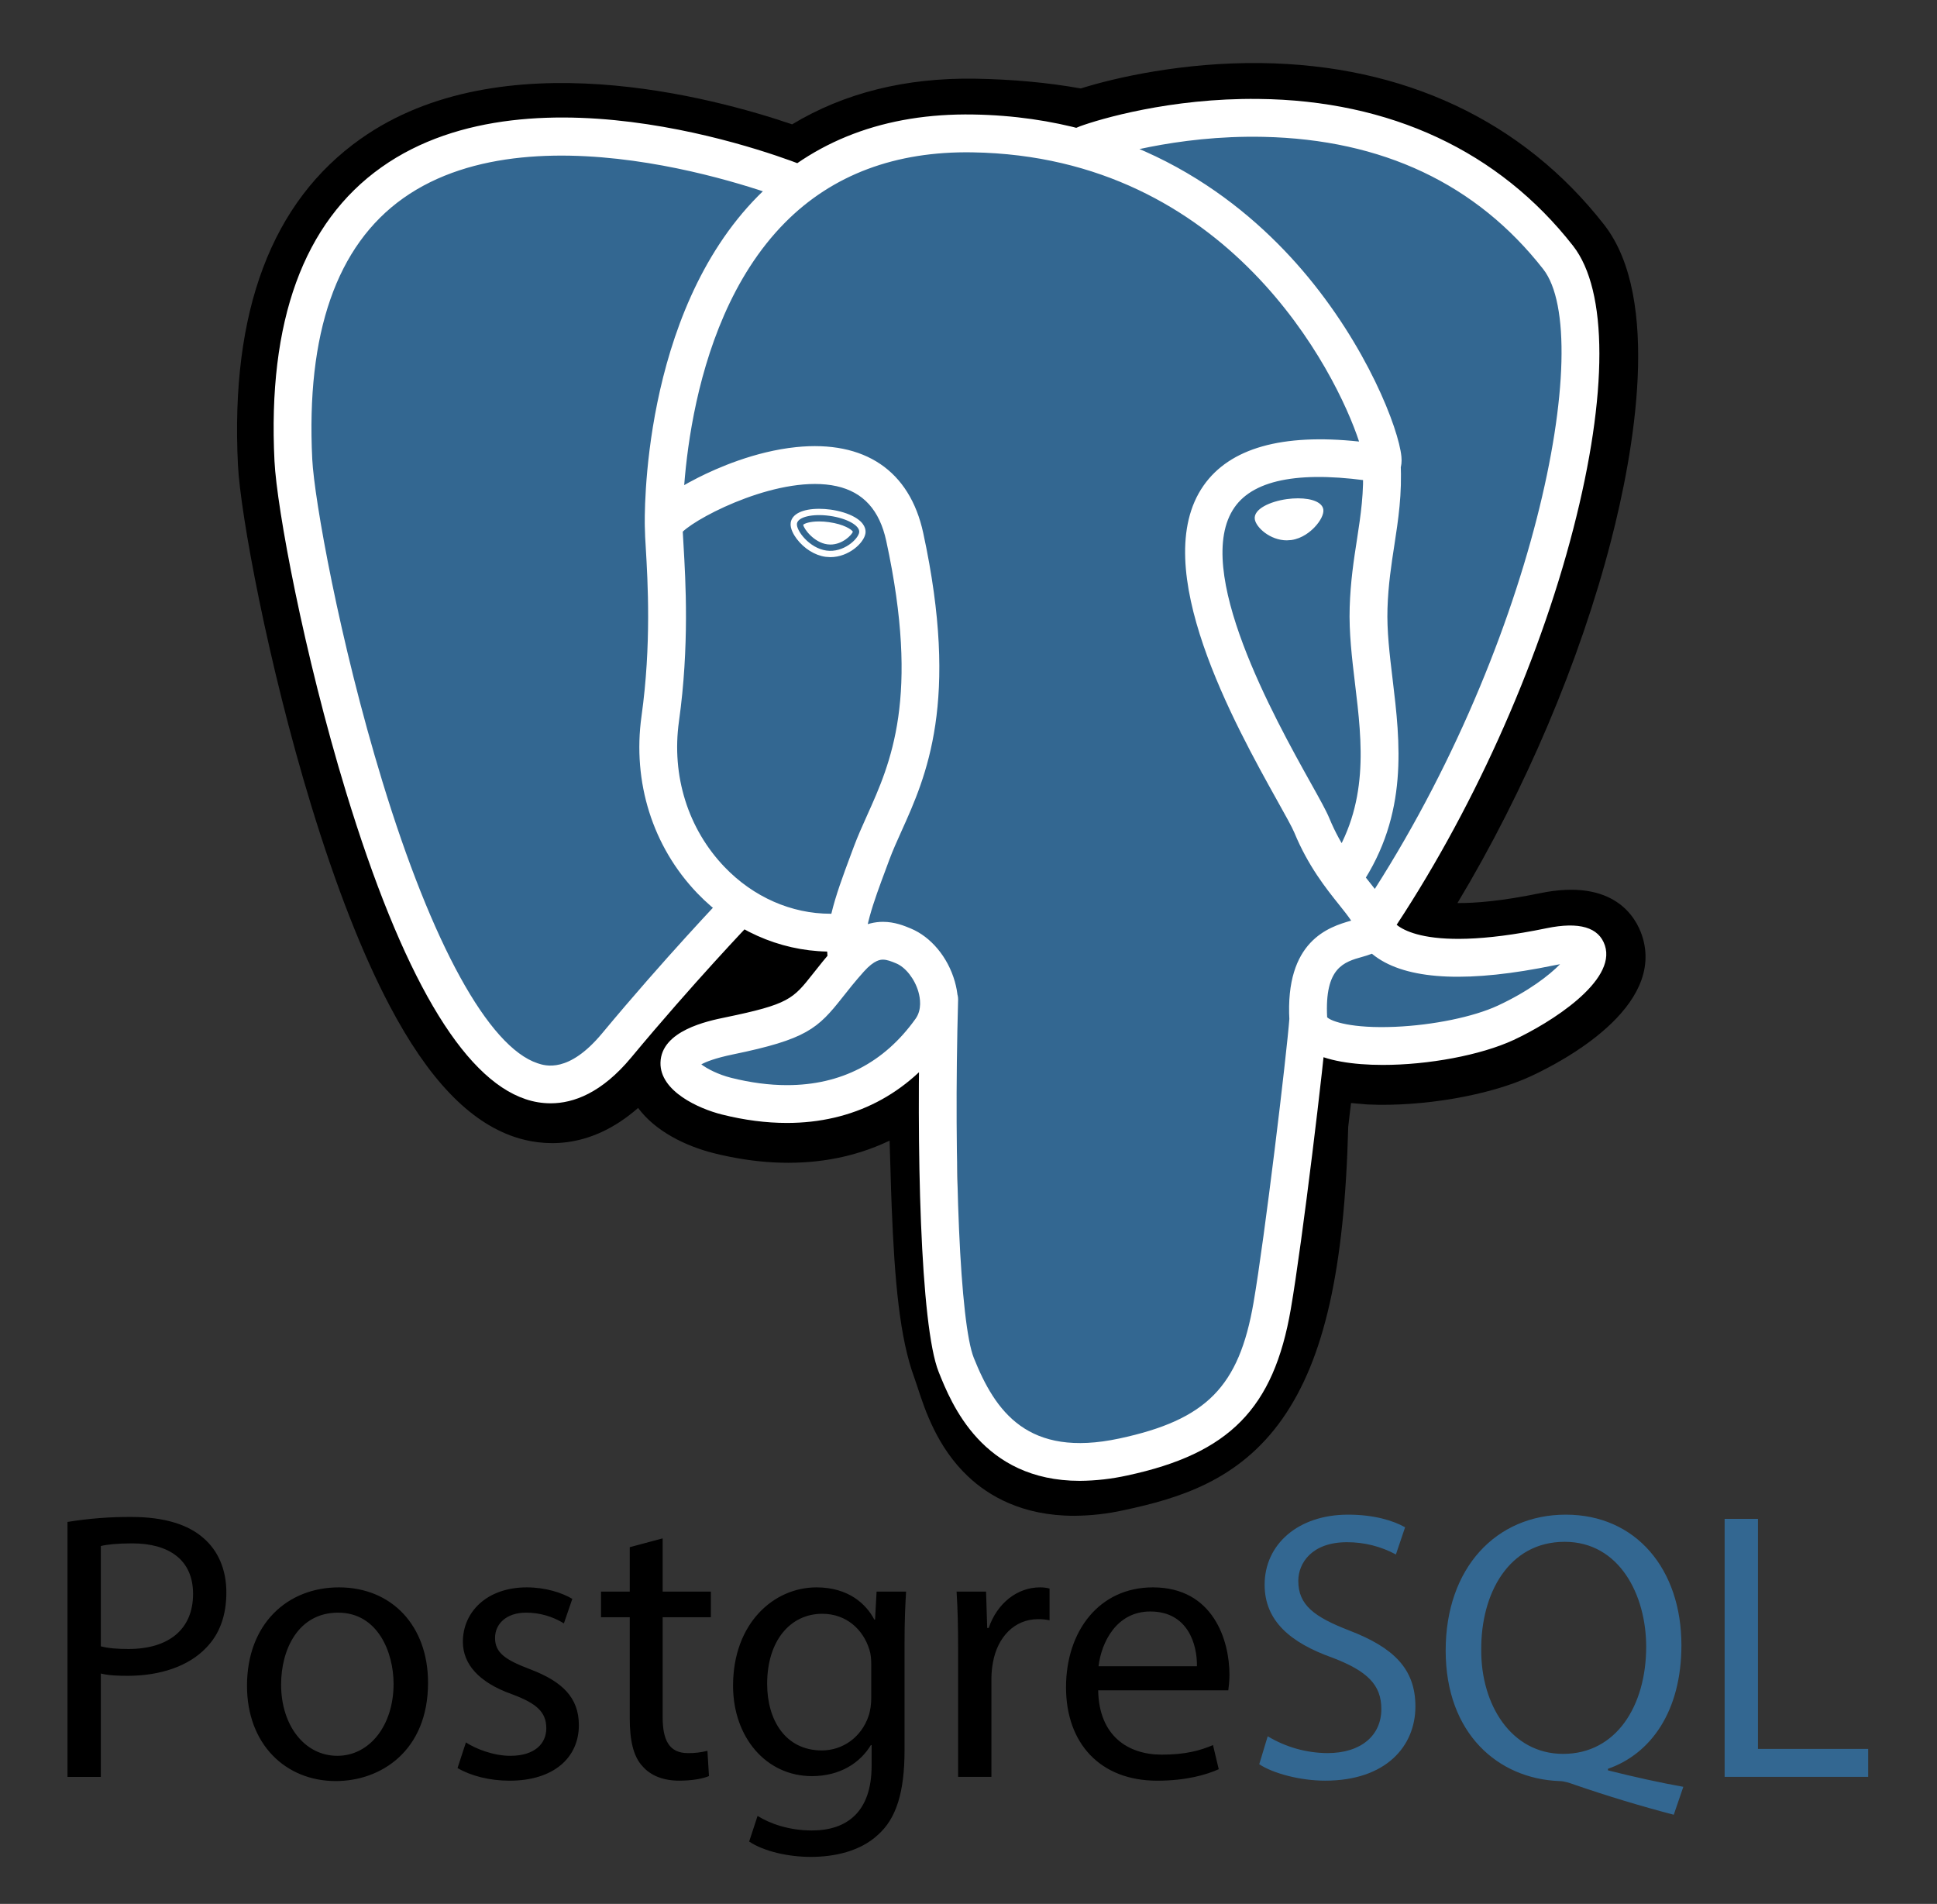 <svg width="58" height="57" viewBox="0 0 58 57" fill="none" xmlns="http://www.w3.org/2000/svg">
<rect x="0" y="0" width="58" height="57" fill="#333333" stroke="none"/>
<path d="M38.673 33.615C38.952 31.295 38.869 30.955 40.596 31.331L41.035 31.369C42.363 31.43 44.101 31.156 45.121 30.681C47.319 29.662 48.622 27.959 46.455 28.406C41.512 29.426 41.172 27.752 41.172 27.752C46.392 20.008 48.574 10.177 46.691 7.77C41.554 1.206 32.662 4.31 32.513 4.391L32.466 4.4C31.489 4.197 30.396 4.076 29.168 4.056C26.932 4.02 25.234 4.643 23.947 5.619C23.947 5.619 8.084 -0.916 8.822 13.838C8.979 16.977 13.321 37.587 18.499 31.362C20.392 29.086 22.221 27.161 22.221 27.161C23.13 27.764 24.217 28.072 25.358 27.961L25.446 27.886C25.418 28.169 25.43 28.445 25.481 28.772C24.147 30.264 24.54 30.525 21.872 31.074C19.174 31.63 20.759 32.62 21.794 32.879C23.049 33.193 25.951 33.638 27.913 30.892L27.835 31.205C28.359 31.624 28.323 34.214 28.397 36.065C28.471 37.916 28.595 39.642 28.973 40.662C29.35 41.68 29.795 44.303 33.301 43.552C36.23 42.923 38.469 42.02 38.673 33.615Z" fill="black"/>
<path d="M32.159 45.38C30.609 45.38 29.599 44.781 28.986 44.202C28.06 43.328 27.693 42.203 27.474 41.531L27.379 41.25C26.938 40.058 26.788 38.342 26.7 36.132C26.686 35.786 26.675 35.44 26.666 35.095C26.659 34.83 26.65 34.498 26.637 34.149C26.078 34.415 25.485 34.603 24.875 34.706C23.782 34.893 22.607 34.832 21.381 34.526C20.517 34.31 19.619 33.862 19.107 33.17C17.615 34.477 16.192 34.299 15.416 34.041C14.049 33.585 12.825 32.303 11.674 30.123C10.854 28.57 10.062 26.546 9.317 24.108C8.021 19.862 7.198 15.39 7.125 13.922C6.895 9.326 8.131 6.04 10.801 4.155C15.012 1.18 21.392 2.929 23.718 3.723C25.281 2.781 27.119 2.323 29.197 2.356C30.313 2.374 31.375 2.472 32.362 2.648C33.391 2.324 35.425 1.86 37.753 1.888C42.041 1.94 45.595 3.611 48.029 6.722C49.767 8.942 48.908 13.602 48.241 16.183C47.304 19.813 45.66 23.675 43.641 27.036C44.19 27.04 44.983 26.974 46.113 26.741C48.34 26.281 48.991 27.475 49.168 28.01C49.876 30.155 46.798 31.776 45.837 32.221C44.606 32.793 42.601 33.141 40.957 33.066L40.886 33.061L40.454 33.023L40.411 33.383L40.37 33.735C40.26 37.994 39.651 40.692 38.399 42.475C37.087 44.343 35.263 44.867 33.656 45.211C33.165 45.321 32.663 45.377 32.159 45.38ZM28.897 29.877C29.898 30.677 29.985 32.184 30.064 35.001C30.073 35.352 30.082 35.685 30.095 35.996C30.133 36.936 30.221 39.139 30.566 40.07C30.615 40.202 30.659 40.336 30.704 40.477C31.089 41.654 31.282 42.245 32.944 41.888C34.34 41.59 35.057 41.321 35.618 40.522C36.435 39.359 36.891 37.021 36.975 33.572L38.673 33.613L36.987 33.411L37.036 32.99C37.198 31.603 37.314 30.599 38.242 29.937C38.986 29.405 39.834 29.456 40.51 29.578C39.768 29.018 39.562 28.359 39.508 28.089L39.366 27.392L39.764 26.801C42.056 23.401 43.946 19.221 44.95 15.334C45.982 11.339 45.667 9.218 45.353 8.817C41.189 3.496 33.968 5.693 33.215 5.943L33.087 6.011L32.448 6.131L32.12 6.063C31.218 5.876 30.215 5.772 29.14 5.754C27.452 5.726 26.09 6.125 24.973 6.973L24.198 7.56L23.299 7.19C21.378 6.404 15.734 4.825 12.756 6.934C11.104 8.105 10.351 10.399 10.518 13.752C10.573 14.86 11.326 19.051 12.566 23.117C14.281 28.735 15.84 30.6 16.491 30.818C16.604 30.856 16.899 30.627 17.192 30.275C19.099 27.982 20.912 26.07 20.988 25.989L21.971 24.955L23.16 25.745C23.639 26.064 24.168 26.244 24.711 26.278L27.546 23.86L27.136 28.051C27.126 28.146 27.122 28.273 27.159 28.512L27.282 29.306L26.748 29.905L26.686 29.974L28.244 30.693L28.897 29.877Z" fill="black"/>
<path d="M46.457 28.406C41.513 29.426 41.174 27.752 41.174 27.752C46.393 20.008 48.575 10.176 46.692 7.77C41.555 1.206 32.663 4.311 32.514 4.391L32.466 4.4C31.489 4.197 30.397 4.077 29.168 4.057C26.932 4.02 25.235 4.643 23.947 5.619C23.947 5.619 8.084 -0.916 8.822 13.838C8.979 16.977 13.321 37.587 18.499 31.362C20.392 29.086 22.221 27.161 22.221 27.161C23.129 27.765 24.216 28.072 25.357 27.962L25.445 27.887C25.418 28.169 25.43 28.445 25.481 28.773C24.147 30.264 24.538 30.526 21.872 31.074C19.173 31.631 20.758 32.62 21.794 32.879C23.048 33.194 25.951 33.638 27.913 30.892L27.834 31.205C28.357 31.624 28.724 33.929 28.662 36.018C28.601 38.107 28.56 39.541 28.972 40.662C29.384 41.782 29.794 44.303 33.3 43.552C36.23 42.924 37.748 41.297 37.959 38.584C38.109 36.654 38.448 36.94 38.469 35.214L38.742 34.398C39.055 31.782 38.792 30.939 40.597 31.331L41.035 31.37C42.364 31.43 44.102 31.156 45.122 30.681C47.32 29.662 48.623 27.959 46.457 28.406Z" fill="#336791"/>
<path d="M32.334 44.334C29.412 44.334 28.486 42.02 28.107 41.074C27.553 39.687 27.433 34.304 27.557 29.89C27.565 29.743 27.63 29.604 27.739 29.504C27.848 29.404 27.991 29.351 28.138 29.355C28.286 29.359 28.426 29.421 28.529 29.526C28.632 29.632 28.689 29.774 28.689 29.922C28.547 35.013 28.749 39.627 29.159 40.653C29.8 42.254 30.771 43.654 33.517 43.066C36.124 42.507 37.1 41.518 37.535 38.998C37.869 37.063 38.529 31.56 38.61 30.474C38.621 30.324 38.691 30.185 38.805 30.087C38.919 29.989 39.067 29.94 39.217 29.951C39.366 29.962 39.506 30.033 39.604 30.146C39.702 30.26 39.751 30.408 39.739 30.558C39.655 31.688 38.998 37.181 38.651 39.19C38.138 42.168 36.81 43.518 33.754 44.173C33.288 44.276 32.812 44.33 32.334 44.334ZM16.489 33.031C16.233 33.031 15.979 32.989 15.738 32.907C13.839 32.273 12.031 29.182 10.363 23.717C9.094 19.557 8.289 15.216 8.219 13.805C8.01 9.622 9.087 6.662 11.421 5.008C16.038 1.737 23.807 4.852 24.135 4.986C24.273 5.044 24.382 5.154 24.439 5.292C24.497 5.43 24.497 5.585 24.441 5.723C24.384 5.861 24.275 5.972 24.138 6.03C24 6.089 23.845 6.09 23.706 6.035V6.035C23.632 6.005 16.183 3.021 12.074 5.934C10.078 7.35 9.162 9.978 9.35 13.749C9.409 14.937 10.161 19.175 11.447 23.387C12.935 28.265 14.63 31.344 16.096 31.832C16.326 31.909 17.025 32.142 18.027 30.939C19.91 28.674 21.64 26.866 21.657 26.847C21.762 26.745 21.903 26.688 22.05 26.688C22.197 26.687 22.338 26.744 22.444 26.845C22.549 26.947 22.612 27.085 22.618 27.232C22.624 27.378 22.573 27.521 22.475 27.631C22.458 27.649 20.754 29.43 18.898 31.663C18.018 32.72 17.175 33.031 16.489 33.031ZM41.136 28.257C41.033 28.258 40.932 28.23 40.844 28.177C40.756 28.124 40.684 28.048 40.636 27.957C40.587 27.866 40.565 27.764 40.57 27.661C40.576 27.559 40.609 27.459 40.667 27.374C45.943 19.544 47.795 10.084 46.209 8.058C44.212 5.506 41.393 4.174 37.829 4.097C35.19 4.04 33.093 4.714 32.75 4.832L32.664 4.866C32.319 4.975 32.055 4.786 31.955 4.565C31.899 4.438 31.89 4.296 31.931 4.163C31.973 4.031 32.061 3.918 32.179 3.846L32.332 3.784L32.324 3.786L32.332 3.783C32.915 3.57 35.044 2.931 37.682 2.962C41.625 3.003 44.883 4.524 47.102 7.359C48.151 8.701 48.154 11.792 47.108 15.839C46.042 19.966 44.037 24.401 41.606 28.008C41.555 28.085 41.485 28.148 41.403 28.192C41.321 28.235 41.229 28.258 41.136 28.257ZM41.405 31.882C40.505 31.882 39.697 31.755 39.214 31.465C38.716 31.168 38.622 30.763 38.609 30.548C38.474 28.166 39.788 27.752 40.458 27.562C40.365 27.421 40.232 27.255 40.095 27.084C39.704 26.595 39.169 25.926 38.756 24.926C38.692 24.77 38.489 24.406 38.254 23.986C36.984 21.707 34.34 16.966 36.038 14.538C36.825 13.414 38.389 12.972 40.695 13.219C40.017 11.152 36.786 4.687 29.121 4.561C26.816 4.522 24.925 5.231 23.504 6.666C20.323 9.878 20.439 15.691 20.44 15.749C20.442 15.823 20.429 15.897 20.403 15.967C20.376 16.036 20.336 16.1 20.285 16.154C20.233 16.208 20.172 16.251 20.104 16.281C20.036 16.311 19.963 16.328 19.889 16.33C19.814 16.332 19.74 16.319 19.671 16.293C19.601 16.266 19.538 16.226 19.484 16.174C19.43 16.123 19.387 16.062 19.356 15.994C19.326 15.926 19.31 15.853 19.308 15.778C19.301 15.521 19.182 9.421 22.699 5.868C24.346 4.206 26.512 3.385 29.14 3.428C34.045 3.508 37.201 6.001 38.986 8.079C40.93 10.343 41.884 12.84 41.963 13.673C42.021 14.293 41.577 14.417 41.486 14.435L41.282 14.44C39.019 14.078 37.567 14.329 36.967 15.187C35.675 17.033 38.176 21.518 39.244 23.434C39.517 23.922 39.713 24.275 39.803 24.493C40.154 25.344 40.612 25.916 40.979 26.375C41.302 26.779 41.583 27.129 41.683 27.541C41.729 27.622 42.39 28.598 46.306 27.79C47.288 27.587 47.876 27.761 48.056 28.305C48.41 29.375 46.424 30.623 45.325 31.134C44.338 31.592 42.766 31.882 41.405 31.882ZM39.739 30.455C39.863 30.58 40.484 30.796 41.772 30.741C42.916 30.692 44.123 30.443 44.848 30.107C45.774 29.677 46.392 29.196 46.713 28.867L46.535 28.9C44.031 29.417 42.26 29.348 41.271 28.695C41.205 28.651 41.141 28.604 41.079 28.553C40.972 28.595 40.873 28.623 40.803 28.643C40.241 28.8 39.661 28.963 39.739 30.455ZM23.564 33.619C22.942 33.619 22.288 33.535 21.619 33.367C20.927 33.194 19.759 32.672 19.777 31.816C19.797 30.854 21.194 30.566 21.721 30.458C23.622 30.066 23.745 29.909 24.34 29.155C24.513 28.935 24.728 28.662 25.022 28.333C25.458 27.845 25.935 27.598 26.439 27.598C26.79 27.598 27.078 27.717 27.268 27.796C27.875 28.047 28.381 28.654 28.589 29.381C28.777 30.037 28.687 30.668 28.337 31.159C27.187 32.769 25.537 33.619 23.564 33.619ZM21 31.865C21.171 31.997 21.513 32.173 21.894 32.268C22.473 32.413 23.034 32.487 23.564 32.487C25.178 32.487 26.474 31.818 27.415 30.5C27.611 30.226 27.553 29.877 27.5 29.693C27.39 29.309 27.117 28.959 26.835 28.842C26.682 28.778 26.556 28.73 26.439 28.73C26.377 28.73 26.187 28.73 25.866 29.088C25.596 29.391 25.401 29.637 25.229 29.856C24.489 30.795 24.15 31.114 21.949 31.567C21.412 31.678 21.137 31.79 21 31.865ZM25.356 29.252C25.221 29.252 25.09 29.203 24.987 29.115C24.885 29.027 24.817 28.905 24.797 28.771C24.782 28.677 24.773 28.583 24.768 28.488C23.325 28.46 21.933 27.841 20.877 26.739C19.541 25.344 18.933 23.413 19.209 21.44C19.508 19.297 19.396 17.405 19.336 16.389C19.321 16.18 19.312 15.97 19.308 15.76C19.309 15.582 19.312 15.106 20.901 14.301C21.467 14.014 22.6 13.514 23.837 13.386C25.889 13.175 27.241 14.088 27.645 15.958C28.737 21.009 27.732 23.244 26.997 24.875C26.86 25.178 26.731 25.466 26.628 25.743L26.537 25.989C26.149 27.029 25.813 27.928 25.916 28.599C25.939 28.748 25.902 28.899 25.813 29.02C25.724 29.142 25.591 29.223 25.443 29.246L25.356 29.252ZM20.444 15.917L20.467 16.322C20.529 17.377 20.646 19.342 20.33 21.597C20.103 23.224 20.6 24.813 21.694 25.955C22.559 26.858 23.698 27.356 24.868 27.356H24.893C25.024 26.804 25.241 26.221 25.475 25.593L25.566 25.349C25.683 25.035 25.82 24.732 25.964 24.41C26.671 22.84 27.551 20.884 26.538 16.198C26.337 15.27 25.85 14.733 25.05 14.555C23.407 14.192 20.958 15.428 20.444 15.917ZM23.863 15.677C23.835 15.877 24.23 16.411 24.745 16.483C25.259 16.555 25.7 16.137 25.727 15.937C25.755 15.737 25.36 15.516 24.845 15.444C24.331 15.372 23.89 15.476 23.863 15.677ZM24.863 16.68L24.719 16.67C24.399 16.626 24.076 16.424 23.855 16.131C23.778 16.028 23.651 15.828 23.676 15.65C23.712 15.389 24.03 15.233 24.528 15.233C24.64 15.233 24.755 15.241 24.872 15.257C25.143 15.295 25.396 15.373 25.582 15.477C25.905 15.658 25.929 15.859 25.915 15.964C25.875 16.251 25.415 16.68 24.863 16.68ZM24.051 15.71C24.067 15.834 24.372 16.241 24.771 16.296L24.863 16.303C25.231 16.303 25.506 16.013 25.538 15.919C25.504 15.854 25.268 15.693 24.819 15.632C24.723 15.618 24.625 15.611 24.528 15.611C24.24 15.61 24.087 15.675 24.051 15.71ZM39.531 15.268C39.559 15.469 39.164 16.003 38.649 16.075C38.134 16.146 37.694 15.729 37.666 15.528C37.638 15.328 38.033 15.107 38.548 15.036C39.063 14.963 39.503 15.068 39.531 15.268ZM38.53 16.177C38.035 16.177 37.607 15.791 37.572 15.541C37.532 15.241 38.026 15.013 38.535 14.942C38.648 14.927 38.758 14.919 38.865 14.919C39.305 14.919 39.596 15.048 39.625 15.255C39.644 15.39 39.541 15.598 39.362 15.785C39.245 15.908 38.998 16.122 38.663 16.168L38.53 16.177ZM38.865 15.107C38.766 15.107 38.665 15.114 38.561 15.129C38.049 15.2 37.744 15.406 37.759 15.516C37.776 15.637 38.102 15.988 38.53 15.988L38.635 15.981C38.915 15.942 39.124 15.76 39.224 15.654C39.382 15.489 39.444 15.334 39.437 15.28C39.427 15.211 39.239 15.107 38.865 15.107ZM40.273 26.767C40.17 26.767 40.069 26.739 39.981 26.686C39.894 26.633 39.822 26.558 39.773 26.467C39.725 26.377 39.702 26.275 39.707 26.172C39.712 26.07 39.745 25.971 39.802 25.885C41.008 24.084 40.788 22.246 40.574 20.47C40.483 19.713 40.389 18.93 40.414 18.179C40.438 17.406 40.536 16.769 40.632 16.152C40.744 15.421 40.85 14.731 40.806 13.912C40.803 13.765 40.857 13.622 40.957 13.514C41.057 13.406 41.195 13.341 41.342 13.333C41.489 13.325 41.634 13.375 41.745 13.472C41.856 13.568 41.925 13.704 41.938 13.851C41.988 14.787 41.867 15.568 41.751 16.324C41.661 16.907 41.568 17.51 41.546 18.215C41.524 18.88 41.609 19.587 41.699 20.334C41.926 22.224 42.183 24.366 40.744 26.515C40.635 26.678 40.455 26.767 40.273 26.767Z" fill="white"/>
<path d="M2.021 45.564C2.654 45.461 3.295 45.411 3.936 45.415C4.921 45.415 5.643 45.644 6.102 46.056C6.526 46.423 6.778 46.985 6.778 47.673C6.778 48.372 6.571 48.922 6.181 49.323C5.654 49.885 4.795 50.171 3.821 50.171C3.523 50.171 3.248 50.16 3.019 50.102V53.197H2.021V45.564ZM3.019 49.288C3.237 49.346 3.512 49.368 3.844 49.368C5.047 49.368 5.781 48.784 5.781 47.718C5.781 46.698 5.059 46.206 3.959 46.206C3.523 46.206 3.191 46.24 3.019 46.286V49.288ZM12.817 50.377C12.817 52.428 11.396 53.322 10.055 53.322C8.554 53.322 7.396 52.222 7.396 50.469C7.396 48.612 8.611 47.523 10.146 47.523C11.74 47.523 12.817 48.681 12.817 50.377ZM8.417 50.434C8.417 51.649 9.116 52.566 10.101 52.566C11.064 52.566 11.785 51.66 11.785 50.411C11.785 49.472 11.316 48.28 10.124 48.28C8.931 48.28 8.417 49.38 8.417 50.434ZM13.951 52.165C14.249 52.359 14.776 52.566 15.281 52.566C16.014 52.566 16.358 52.199 16.358 51.741C16.358 51.259 16.072 50.996 15.326 50.721C14.329 50.365 13.86 49.815 13.86 49.151C13.86 48.257 14.582 47.523 15.773 47.523C16.335 47.523 16.828 47.684 17.137 47.867L16.885 48.601C16.544 48.391 16.151 48.279 15.751 48.28C15.155 48.28 14.823 48.623 14.823 49.036C14.823 49.495 15.155 49.701 15.877 49.976C16.84 50.343 17.333 50.824 17.333 51.649C17.333 52.623 16.576 53.311 15.258 53.311C14.651 53.311 14.09 53.162 13.7 52.932L13.951 52.165ZM19.842 46.056V47.649H21.286V48.417H19.842V51.408C19.842 52.095 20.036 52.485 20.598 52.485C20.795 52.488 20.992 52.465 21.183 52.416L21.229 53.173C21.034 53.253 20.724 53.31 20.335 53.31C19.865 53.31 19.487 53.161 19.246 52.886C18.96 52.588 18.857 52.095 18.857 51.442V48.417H17.997V47.649H18.857V46.32L19.842 46.056ZM27.131 47.65C27.107 48.05 27.085 48.498 27.085 49.174V52.394C27.085 53.666 26.833 54.445 26.294 54.927C25.755 55.431 24.976 55.592 24.277 55.592C23.612 55.592 22.879 55.431 22.432 55.133L22.684 54.365C23.05 54.595 23.623 54.801 24.311 54.801C25.342 54.801 26.099 54.262 26.099 52.864V52.245H26.076C25.766 52.761 25.171 53.174 24.311 53.174C22.936 53.174 21.95 52.005 21.95 50.469C21.95 48.589 23.176 47.523 24.448 47.523C25.412 47.523 25.939 48.028 26.179 48.486H26.202L26.248 47.65H27.131ZM26.088 49.838C26.088 49.666 26.076 49.517 26.03 49.38C25.847 48.795 25.354 48.314 24.621 48.314C23.658 48.314 22.971 49.128 22.971 50.411C22.971 51.5 23.521 52.405 24.609 52.405C25.228 52.405 25.79 52.016 26.008 51.374C26.065 51.202 26.088 51.007 26.088 50.835L26.088 49.838ZM28.689 49.38C28.689 48.727 28.677 48.165 28.643 47.65H29.526L29.56 48.738H29.605C29.858 47.993 30.465 47.523 31.141 47.523C31.256 47.523 31.335 47.535 31.427 47.558V48.509C31.314 48.484 31.199 48.473 31.084 48.475C30.373 48.475 29.869 49.013 29.732 49.77C29.703 49.925 29.688 50.082 29.686 50.239V53.196H28.689V49.38ZM32.883 50.606C32.906 51.97 33.777 52.531 34.785 52.531C35.508 52.531 35.943 52.405 36.321 52.245L36.493 52.967C36.138 53.127 35.53 53.311 34.648 53.311C32.94 53.311 31.92 52.188 31.92 50.514C31.92 48.841 32.906 47.523 34.522 47.523C36.332 47.523 36.814 49.116 36.814 50.136C36.814 50.342 36.791 50.502 36.779 50.606L32.883 50.606ZM35.84 49.884C35.851 49.242 35.576 48.245 34.442 48.245C33.422 48.245 32.975 49.185 32.894 49.884H35.84Z" fill="black"/>
<path d="M37.959 51.981C38.499 52.306 39.116 52.48 39.746 52.485C40.766 52.485 41.362 51.947 41.362 51.167C41.362 50.445 40.95 50.033 39.907 49.632C38.646 49.185 37.867 48.532 37.867 47.443C37.867 46.24 38.864 45.346 40.365 45.346C41.156 45.346 41.729 45.529 42.073 45.724L41.798 46.538C41.347 46.295 40.843 46.169 40.331 46.171C39.276 46.171 38.875 46.801 38.875 47.328C38.875 48.05 39.345 48.406 40.411 48.818C41.718 49.323 42.382 49.953 42.382 51.087C42.382 52.279 41.5 53.31 39.678 53.31C38.933 53.31 38.119 53.093 37.706 52.818L37.959 51.981ZM50.118 54.33C49.121 54.069 48.135 53.771 47.161 53.436C47.001 53.379 46.84 53.322 46.691 53.322C44.858 53.253 43.288 51.901 43.288 49.414C43.288 46.939 44.8 45.346 46.886 45.346C48.983 45.346 50.347 46.973 50.347 49.254C50.347 51.236 49.43 52.508 48.147 52.955V53.001C48.915 53.196 49.751 53.379 50.404 53.494L50.118 54.33ZM49.292 49.299C49.292 47.752 48.491 46.159 46.852 46.159C45.167 46.159 44.342 47.718 44.353 49.391C44.342 51.03 45.247 52.508 46.806 52.508C48.399 52.508 49.292 51.064 49.292 49.299ZM51.641 45.472H52.639V52.359H55.939V53.196H51.641V45.472Z" fill="#336791"/>
</svg>
